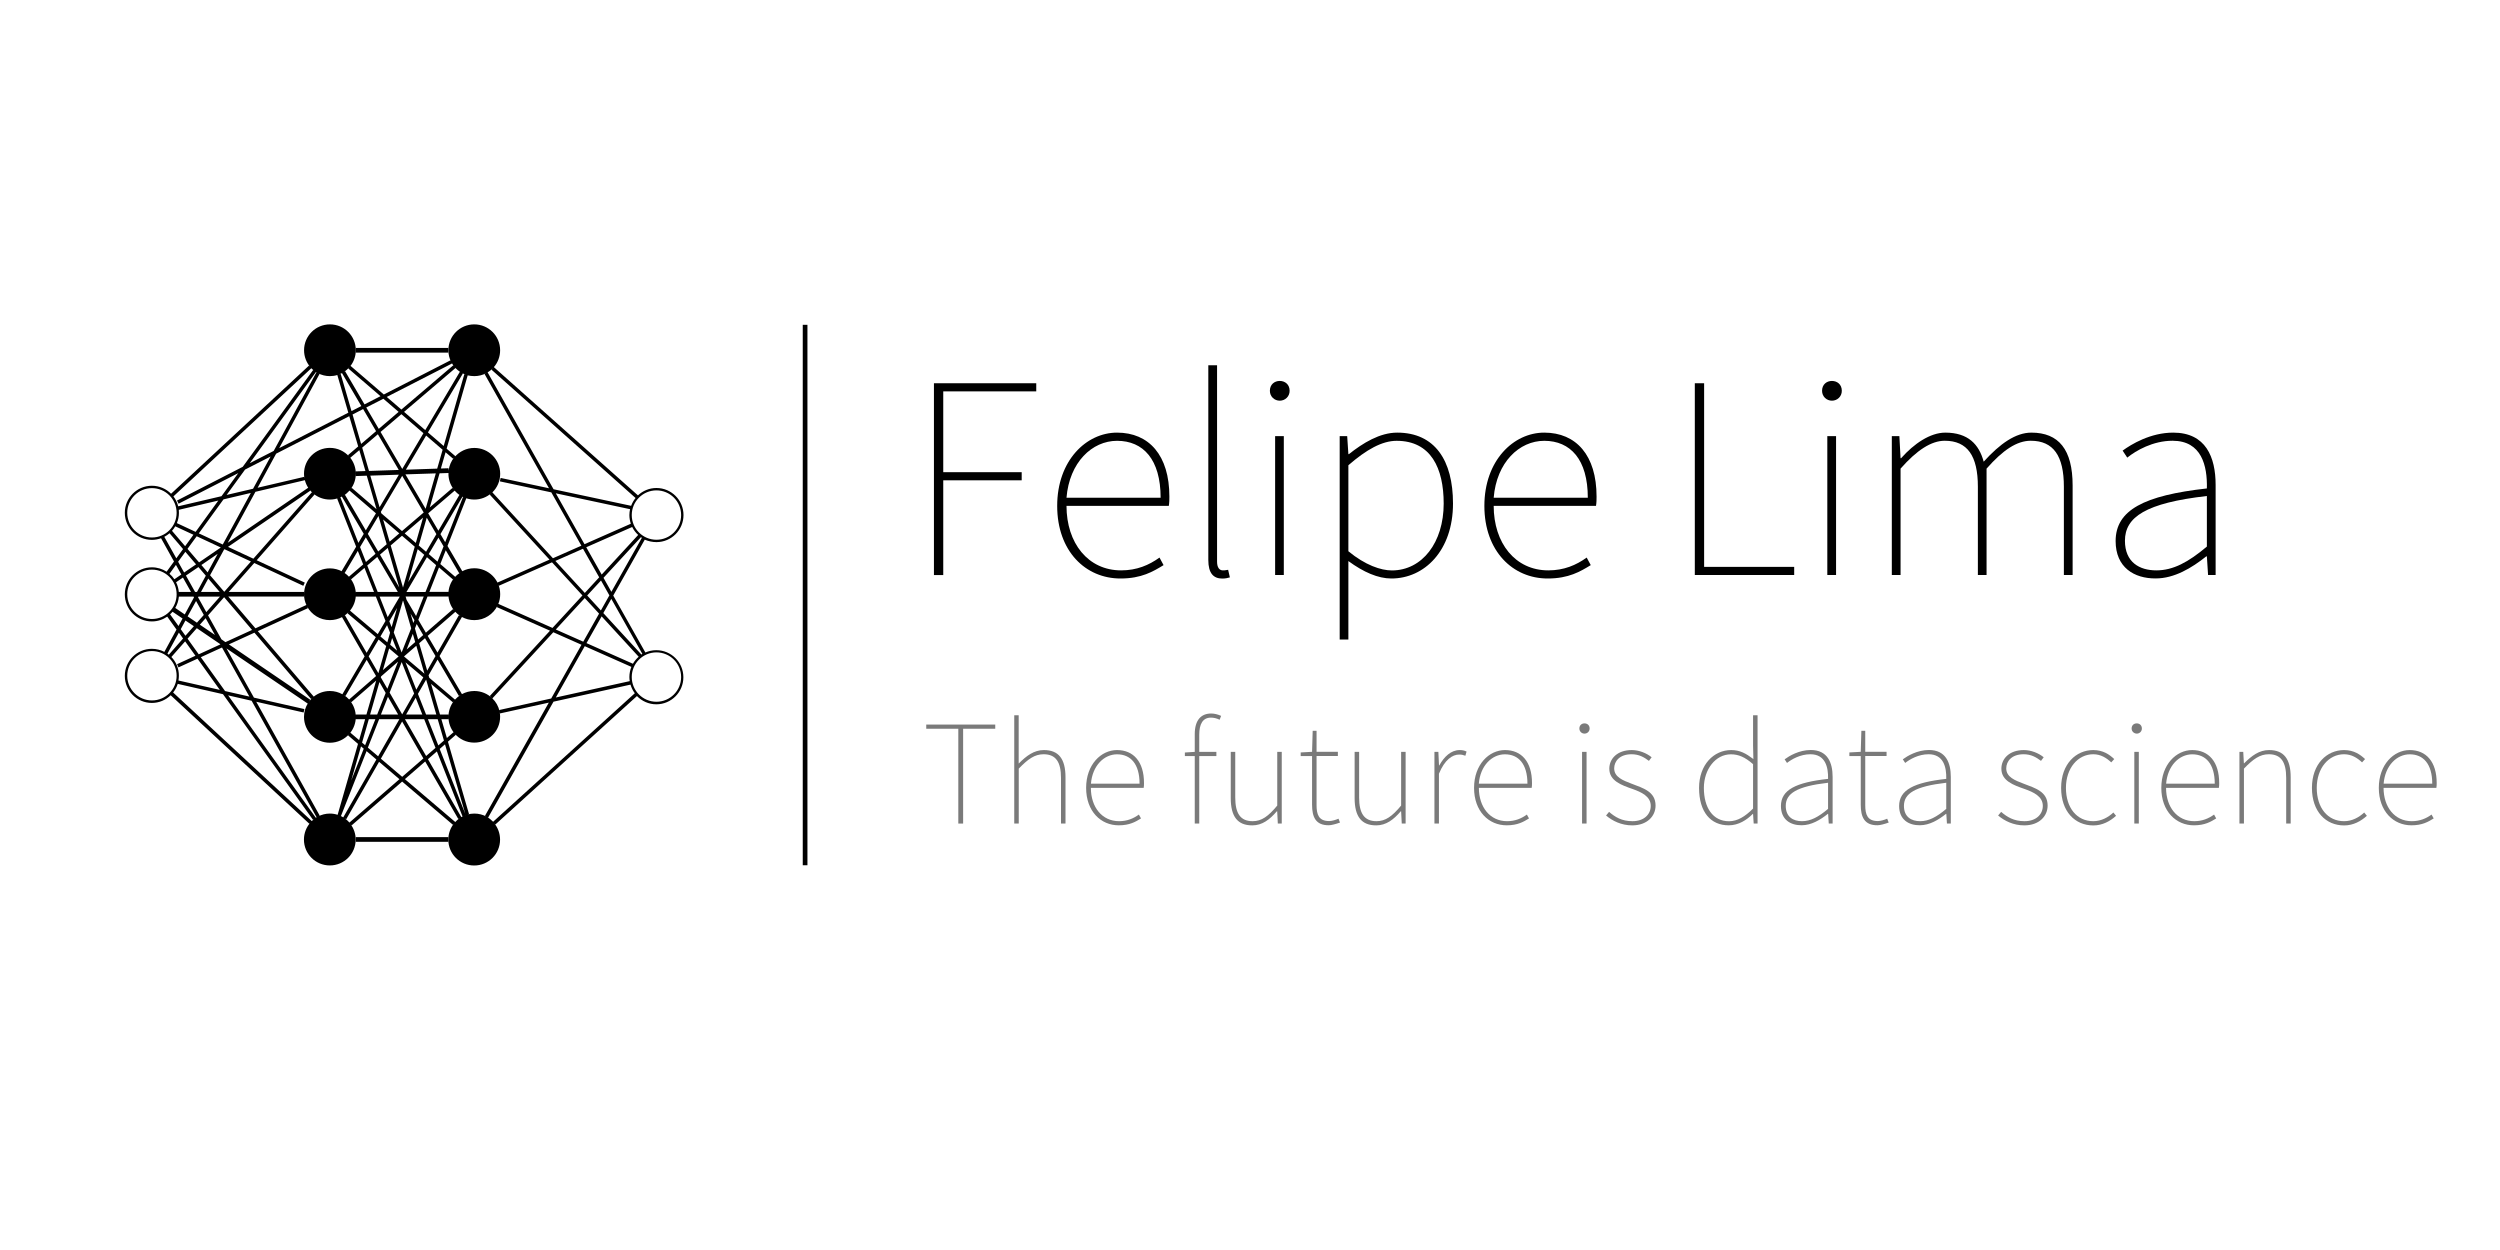 <?xml version="1.0" encoding="utf-8"?>
<!-- Generator: Adobe Illustrator 24.0.1, SVG Export Plug-In . SVG Version: 6.00 Build 0)  -->
<svg version="1.1" id="Camada_1" xmlns="http://www.w3.org/2000/svg" xmlns:xlink="http://www.w3.org/1999/xlink" x="0px" y="0px"
	 viewBox="0 0 400 200" style="enable-background:new 0 0 400 200;" xml:space="preserve">
<style type="text/css">
	.st0{fill:#7A7A7A;}
</style>
<g>
	<g>
		<path class="st0" d="M153.34,116.6h-5.14v-0.67h11.04v0.67h-5.14v15.17h-0.77V116.6z"/>
		<path class="st0" d="M162.27,114.44h0.72v5.14v2.59c1.25-1.25,2.45-2.16,4.03-2.16c2.35,0,3.46,1.39,3.46,4.37v7.39h-0.72v-7.3
			c0-2.54-0.82-3.79-2.78-3.79c-1.44,0-2.5,0.77-3.98,2.3v8.79h-0.72V114.44z"/>
		<path class="st0" d="M173.78,126.06c0-3.74,2.4-6.05,4.94-6.05c2.64,0,4.32,1.87,4.32,5.28c0,0.24,0,0.48-0.05,0.77h-8.45
			c0,3.07,1.78,5.33,4.51,5.33c1.3,0,2.3-0.43,3.17-1.06l0.34,0.62c-0.86,0.53-1.82,1.1-3.55,1.1
			C176.14,132.06,173.78,129.81,173.78,126.06z M182.33,125.39c0-3.17-1.44-4.7-3.6-4.7c-2.06,0-3.94,1.78-4.18,4.7H182.33z"/>
		<path class="st0" d="M189.58,120.4l1.58-0.1h3.46v0.67h-5.04V120.4z M191.16,117.47c0-2.26,1.01-3.31,2.64-3.31
			c0.48,0,1.06,0.14,1.58,0.38l-0.24,0.62c-0.48-0.24-0.96-0.34-1.39-0.34c-1.3,0-1.87,1.01-1.87,2.74v14.21h-0.72V117.47z"/>
		<path class="st0" d="M196.92,127.69v-7.39h0.72v7.3c0,2.54,0.82,3.79,2.78,3.79c1.44,0,2.5-0.77,3.94-2.5v-8.59h0.72v11.47h-0.63
			l-0.1-1.97h-0.05c-1.15,1.34-2.35,2.26-3.94,2.26C198.02,132.06,196.92,130.67,196.92,127.69z"/>
		<path class="st0" d="M209.93,128.75v-7.78h-1.82v-0.58l1.82-0.1l0.1-3.36h0.62v3.36h3.41v0.67h-3.41v7.87
			c0,1.49,0.34,2.54,2.02,2.54c0.43,0,1.06-0.19,1.49-0.38l0.24,0.62c-0.67,0.24-1.39,0.43-1.78,0.43
			C210.5,132.06,209.93,130.72,209.93,128.75z"/>
		<path class="st0" d="M216.74,127.69v-7.39h0.72v7.3c0,2.54,0.82,3.79,2.78,3.79c1.44,0,2.5-0.77,3.94-2.5v-8.59h0.72v11.47h-0.62
			l-0.1-1.97h-0.05c-1.15,1.34-2.35,2.26-3.94,2.26C217.85,132.06,216.74,130.67,216.74,127.69z"/>
		<path class="st0" d="M229.51,120.3h0.63l0.1,2.16h0.05c0.77-1.39,1.87-2.45,3.26-2.45c0.38,0,0.72,0.05,1.1,0.24l-0.19,0.67
			c-0.38-0.14-0.58-0.19-1.01-0.19c-1.06,0-2.3,0.82-3.22,3.07v7.97h-0.72V120.3z"/>
		<path class="st0" d="M235.85,126.06c0-3.74,2.4-6.05,4.95-6.05c2.64,0,4.32,1.87,4.32,5.28c0,0.24,0,0.48-0.05,0.77h-8.45
			c0,3.07,1.78,5.33,4.51,5.33c1.29,0,2.3-0.43,3.17-1.06l0.34,0.62c-0.86,0.53-1.82,1.1-3.55,1.1
			C238.2,132.06,235.85,129.81,235.85,126.06z M244.39,125.39c0-3.17-1.44-4.7-3.6-4.7c-2.06,0-3.94,1.78-4.18,4.7H244.39z"/>
		<path class="st0" d="M252.7,116.56c0-0.53,0.38-0.82,0.82-0.82s0.82,0.29,0.82,0.82c0,0.48-0.38,0.82-0.82,0.82
			S252.7,117.04,252.7,116.56z M253.13,120.3h0.72v11.47h-0.72V120.3z"/>
		<path class="st0" d="M256.97,130.48l0.48-0.58c0.96,0.82,2.02,1.49,3.74,1.49c1.92,0,2.93-1.15,2.93-2.45
			c0-1.54-1.54-2.21-2.88-2.69c-1.78-0.62-3.75-1.3-3.75-3.26c0-1.58,1.25-2.98,3.6-2.98c1.15,0,2.35,0.48,3.17,1.15l-0.43,0.58
			c-0.77-0.58-1.58-1.06-2.78-1.06c-1.92,0-2.78,1.13-2.78,2.26c0,1.39,1.39,1.92,2.78,2.45c1.82,0.7,3.84,1.25,3.84,3.5
			c0,1.68-1.34,3.17-3.74,3.17C259.42,132.06,257.98,131.34,256.97,130.48z"/>
		<path class="st0" d="M271.85,126.06c0-3.7,2.35-6.05,5.14-6.05c1.39,0,2.35,0.53,3.55,1.44l-0.05-2.16v-4.85h0.72v17.33h-0.62
			l-0.1-1.54h-0.05c-0.96,0.96-2.26,1.82-3.84,1.82C273.72,132.06,271.85,129.95,271.85,126.06z M280.49,129.37v-7.1
			c-1.3-1.15-2.35-1.58-3.55-1.58c-2.45,0-4.32,2.4-4.32,5.38c0,3.17,1.44,5.33,4.03,5.33
			C277.99,131.39,279.19,130.67,280.49,129.37z"/>
		<path class="st0" d="M284.95,128.96c0-2.57,2.35-3.77,7.54-4.34c0.05-1.87-0.43-3.94-2.83-3.94c-1.63,0-3.02,0.82-3.74,1.39
			l-0.38-0.58c0.72-0.53,2.3-1.49,4.18-1.49c2.69,0,3.5,2.02,3.5,4.32v7.44h-0.62l-0.1-1.54h-0.05c-1.2,0.96-2.64,1.82-4.18,1.82
			C286.49,132.06,284.95,131.15,284.95,128.96z M292.49,129.42v-4.18c-5.04,0.58-6.77,1.73-6.77,3.7c0,1.78,1.2,2.45,2.59,2.45
			C289.7,131.39,290.95,130.72,292.49,129.42z"/>
		<path class="st0" d="M297.72,128.75v-7.78h-1.82v-0.58l1.82-0.1l0.1-3.36h0.62v3.36h3.41v0.67h-3.41v7.87
			c0,1.49,0.34,2.54,2.02,2.54c0.43,0,1.06-0.19,1.49-0.38l0.24,0.62c-0.67,0.24-1.39,0.43-1.78,0.43
			C298.29,132.06,297.72,130.72,297.72,128.75z"/>
		<path class="st0" d="M303.86,128.96c0-2.57,2.35-3.77,7.54-4.34c0.05-1.87-0.43-3.94-2.83-3.94c-1.63,0-3.02,0.82-3.74,1.39
			l-0.38-0.58c0.72-0.53,2.3-1.49,4.18-1.49c2.69,0,3.5,2.02,3.5,4.32v7.44h-0.62l-0.1-1.54h-0.05c-1.2,0.96-2.64,1.82-4.18,1.82
			C305.4,132.06,303.86,131.15,303.86,128.96z M311.4,129.42v-4.18c-5.04,0.58-6.77,1.73-6.77,3.7c0,1.78,1.2,2.45,2.59,2.45
			C308.61,131.39,309.86,130.72,311.4,129.42z"/>
		<path class="st0" d="M319.7,130.48l0.48-0.58c0.96,0.82,2.02,1.49,3.74,1.49c1.92,0,2.93-1.15,2.93-2.45
			c0-1.54-1.54-2.21-2.88-2.69c-1.78-0.62-3.75-1.3-3.75-3.26c0-1.58,1.25-2.98,3.6-2.98c1.15,0,2.35,0.48,3.17,1.15l-0.43,0.58
			c-0.77-0.58-1.58-1.06-2.78-1.06c-1.92,0-2.78,1.13-2.78,2.26c0,1.39,1.39,1.92,2.78,2.45c1.82,0.7,3.84,1.25,3.84,3.5
			c0,1.68-1.34,3.17-3.74,3.17C322.15,132.06,320.71,131.34,319.7,130.48z"/>
		<path class="st0" d="M329.78,126.06c0-3.84,2.4-6.05,5.14-6.05c1.58,0,2.59,0.72,3.36,1.44l-0.48,0.53
			c-0.77-0.72-1.68-1.3-2.88-1.3c-2.45,0-4.37,2.21-4.37,5.38c0,3.17,1.73,5.33,4.37,5.33c1.3,0,2.4-0.62,3.22-1.39l0.43,0.53
			c-0.96,0.86-2.16,1.54-3.65,1.54C331.99,132.06,329.78,129.85,329.78,126.06z"/>
		<path class="st0" d="M341.06,116.56c0-0.53,0.38-0.82,0.82-0.82c0.43,0,0.82,0.29,0.82,0.82c0,0.48-0.38,0.82-0.82,0.82
			C341.45,117.37,341.06,117.04,341.06,116.56z M341.49,120.3h0.72v11.47h-0.72V120.3z"/>
		<path class="st0" d="M345.81,126.06c0-3.74,2.4-6.05,4.94-6.05c2.64,0,4.32,1.87,4.32,5.28c0,0.24,0,0.48-0.05,0.77h-8.45
			c0,3.07,1.78,5.33,4.51,5.33c1.3,0,2.3-0.43,3.17-1.06l0.34,0.62c-0.86,0.53-1.82,1.1-3.55,1.1
			C348.17,132.06,345.81,129.81,345.81,126.06z M354.36,125.39c0-3.17-1.44-4.7-3.6-4.7c-2.06,0-3.94,1.78-4.18,4.7H354.36z"/>
		<path class="st0" d="M358.29,120.3h0.63l0.1,1.82h0.05c1.2-1.2,2.4-2.11,3.98-2.11c2.35,0,3.46,1.39,3.46,4.37v7.39h-0.72v-7.3
			c0-2.54-0.82-3.79-2.78-3.79c-1.44,0-2.5,0.77-3.98,2.3v8.79h-0.72V120.3z"/>
		<path class="st0" d="M369.91,126.06c0-3.84,2.4-6.05,5.14-6.05c1.58,0,2.59,0.72,3.36,1.44l-0.48,0.53
			c-0.77-0.72-1.68-1.3-2.88-1.3c-2.45,0-4.37,2.21-4.37,5.38c0,3.17,1.73,5.33,4.37,5.33c1.3,0,2.4-0.62,3.22-1.39l0.43,0.53
			c-0.96,0.86-2.16,1.54-3.65,1.54C372.12,132.06,369.91,129.85,369.91,126.06z"/>
		<path class="st0" d="M380.61,126.06c0-3.74,2.4-6.05,4.94-6.05c2.64,0,4.32,1.87,4.32,5.28c0,0.24,0,0.48-0.05,0.77h-8.45
			c0,3.07,1.78,5.33,4.51,5.33c1.3,0,2.3-0.43,3.17-1.06l0.34,0.62c-0.86,0.53-1.82,1.1-3.55,1.1
			C382.97,132.06,380.61,129.81,380.61,126.06z M389.16,125.39c0-3.17-1.44-4.7-3.6-4.7c-2.06,0-3.94,1.78-4.18,4.7H389.16z"/>
	</g>
</g>
<g>
	<g>
		<path d="M149.43,61.32h16.37v1.3h-14.88v12.93h12.55v1.3h-12.55v15.16h-1.49V61.32z"/>
		<path d="M169.15,80.94c0-7.25,4.65-11.72,9.58-11.72c5.11,0,8.37,3.63,8.37,10.23c0,0.46,0,0.93-0.09,1.49h-16.37
			c0,5.95,3.44,10.32,8.74,10.32c2.51,0,4.46-0.84,6.14-2.05l0.65,1.21c-1.67,1.02-3.53,2.14-6.88,2.14
			C173.7,92.57,169.15,88.2,169.15,80.94z M185.7,79.64c0-6.14-2.79-9.11-6.97-9.11c-4,0-7.63,3.44-8.09,9.11H185.7z"/>
		<path d="M193.33,89.59V58.44h1.4v31.43c0,0.93,0.37,1.39,0.93,1.39c0.19,0,0.37,0,0.84-0.09l0.28,1.21
			c-0.37,0.09-0.65,0.19-1.21,0.19C194.16,92.57,193.33,91.73,193.33,89.59z"/>
		<path d="M203.18,62.53c0-1.02,0.74-1.58,1.58-1.58s1.58,0.56,1.58,1.58c0,0.93-0.74,1.58-1.58,1.58S203.18,63.46,203.18,62.53z
			 M204.02,69.78h1.39v22.22h-1.39V69.78z"/>
		<path d="M214.34,69.78h1.21l0.19,2.88h0.09c2.23-1.77,4.93-3.44,7.72-3.44c6.04,0,8.93,4.46,8.93,11.34c0,7.53-4.56,12-9.86,12
			c-2.14,0-4.46-1.02-6.88-2.79v4.18v8.37h-1.39V69.78z M230.99,80.57c0-5.67-2.05-10.04-7.53-10.04c-2.33,0-4.83,1.4-7.72,3.91
			V88.2c2.7,2.23,5.21,3.07,6.97,3.07C227.55,91.26,230.99,86.8,230.99,80.57z"/>
		<path d="M237.5,80.94c0-7.25,4.65-11.72,9.58-11.72c5.11,0,8.37,3.63,8.37,10.23c0,0.46,0,0.93-0.09,1.49h-16.37
			c0,5.95,3.44,10.32,8.74,10.32c2.51,0,4.46-0.84,6.14-2.05l0.65,1.21c-1.67,1.02-3.53,2.14-6.88,2.14
			C242.06,92.57,237.5,88.2,237.5,80.94z M254.05,79.64c0-6.14-2.79-9.11-6.97-9.11c-4,0-7.63,3.44-8.09,9.11H254.05z"/>
		<path d="M271.17,61.32h1.49v29.38h14.41v1.3h-15.9V61.32z"/>
		<path d="M291.53,62.53c0-1.02,0.74-1.58,1.58-1.58s1.58,0.56,1.58,1.58c0,0.93-0.74,1.58-1.58,1.58S291.53,63.46,291.53,62.53z
			 M292.37,69.78h1.4v22.22h-1.4V69.78z"/>
		<path d="M302.69,69.78h1.21l0.19,3.53h0.09c2.05-2.32,4.65-4.09,7.07-4.09c3.63,0,5.39,1.86,6.14,4.65
			c2.6-2.88,5.11-4.65,7.63-4.65c4.37,0,6.6,2.7,6.6,8.46v14.32h-1.4V77.87c0-4.93-1.67-7.35-5.3-7.35c-2.23,0-4.46,1.49-7.07,4.46
			v17.02h-1.39V77.87c0-4.93-1.67-7.35-5.3-7.35c-2.14,0-4.46,1.49-7.07,4.46v17.02h-1.4V69.78z"/>
		<path d="M338.5,86.57c0-4.97,4.56-7.3,14.6-8.42c0.09-3.63-0.84-7.63-5.49-7.63c-3.16,0-5.86,1.58-7.25,2.7l-0.74-1.12
			c1.39-1.02,4.46-2.88,8.09-2.88c5.21,0,6.79,3.91,6.79,8.37v14.41h-1.21l-0.19-2.98H353c-2.33,1.86-5.11,3.53-8.09,3.53
			C341.47,92.57,338.5,90.8,338.5,86.57z M353.1,87.45v-8.09c-9.76,1.12-13.11,3.35-13.11,7.16c0,3.44,2.33,4.74,5.02,4.74
			S350.12,89.96,353.1,87.45z"/>
	</g>
</g>
<g>
	<rect x="128.44" y="51.97" width="0.75" height="86.47"/>
	<path d="M105.03,86.74c2.39,0,4.33-1.94,4.33-4.33s-1.94-4.33-4.33-4.33c-1.15,0-2.18,0.45-2.96,1.18L79.02,58.74
		c0.62-0.72,1-1.67,1-2.7c0-2.29-1.85-4.14-4.14-4.14c-2.29,0-4.14,1.85-4.14,4.14c0,0.67,0.16,1.3,0.44,1.86l-0.12-0.24
		l-10.65,5.46l-5.32-4.58L56,58.65c0.58-0.71,0.93-1.62,0.93-2.61c0-2.29-1.85-4.14-4.14-4.14c-2.29,0-4.14,1.85-4.14,4.14
		c0,1.02,0.37,1.94,0.97,2.66l-0.19-0.2L27.37,79c-0.78-0.79-1.87-1.28-3.07-1.28c-2.39,0-4.33,1.94-4.33,4.33s1.94,4.33,4.33,4.33
		c0.52,0,1.01-0.1,1.47-0.26l2.07,3.72l-1.18,1.63c-0.68-0.44-1.49-0.7-2.36-0.7c-2.39,0-4.33,1.94-4.33,4.33s1.94,4.33,4.33,4.33
		c0.91,0,1.76-0.29,2.46-0.77l1.48,2.07l-1.94,3.57c-0.6-0.31-1.28-0.49-2-0.49c-2.39,0-4.33,1.94-4.33,4.33s1.94,4.33,4.33,4.33
		c1.17,0,2.23-0.47,3.01-1.23l22.18,20.56l0.19-0.21c-0.65,0.73-1.05,1.69-1.05,2.74c0,2.29,1.85,4.14,4.14,4.14
		c2.29,0,4.14-1.85,4.14-4.14c0-0.93-0.31-1.79-0.83-2.48l0.18,0.21l8.08-7.01l8.12,6.91l0.18-0.21c-0.57,0.71-0.91,1.61-0.91,2.59
		c0,2.29,1.85,4.14,4.14,4.14c2.29,0,4.14-1.85,4.14-4.14c0-1-0.35-1.91-0.94-2.63l0.19,0.21l22.65-20.55
		c0.79,0.81,1.89,1.32,3.1,1.32c2.39,0,4.33-1.94,4.33-4.33s-1.94-4.33-4.33-4.33c-0.62,0-1.21,0.13-1.75,0.37l-5.14-9.11l5.04-8.94
		C103.74,86.59,104.37,86.74,105.03,86.74z M105.03,78.46c2.18,0,3.95,1.77,3.95,3.95s-1.77,3.95-3.95,3.95s-3.95-1.77-3.95-3.95
		S102.85,78.46,105.03,78.46z M100.76,108.98l-11.83,2.62l4.63-8.21l7.46,3.31c-0.2,0.5-0.32,1.05-0.32,1.62
		C100.7,108.55,100.72,108.77,100.76,108.98z M79.93,113.82c-0.17-0.81-0.58-1.52-1.15-2.08l9.75-10.58l4.51,2l-4.85,8.6l-8.3,1.84
		L79.93,113.82z M78.77,111.73c-0.75-0.73-1.76-1.17-2.88-1.17c-0.72,0-1.39,0.18-1.98,0.5l-3.58-6.09l3.58-6.25
		c0.59,0.32,1.26,0.5,1.98,0.5c1.64,0,3.04-0.95,3.72-2.33l-0.11,0.25l8.5,3.77l-9.62,10.44L78.77,111.73z M36.62,103.1l4.09-1.87
		l9.06,10.61l0.21-0.18c-0.2,0.18-0.38,0.39-0.55,0.61l0.21-0.31L36.62,103.1z M27.42,105.12l2.2-2.5l1.65,2.3l-2.94,1.35l0.23,0.51
		l3.04-1.39l3.57,4.99l-6.62-1.5c0.04-0.25,0.07-0.5,0.07-0.76C28.63,106.96,28.17,105.9,27.42,105.12z M28.61,81.57l6.32-1.48
		l-3.63,5.01L28.3,83.7c0.21-0.51,0.33-1.07,0.33-1.65C28.63,81.89,28.62,81.73,28.61,81.57z M73.95,79.45
		c0.1,0.05,0.2,0.1,0.31,0.15l-0.18-0.07l-2.85,7.22l-0.76-1.29l3.52-5.99L73.95,79.45z M74.34,79.63c0.48,0.19,1,0.3,1.55,0.3
		c1.02,0,1.96-0.37,2.68-0.99l-0.21,0.2l9.56,10.4l-8.33,3.67l0.23,0.51l8.5-3.75l4.87,5.3l-4.79,5.2l-8.67-3.85
		c0.2-0.48,0.3-1,0.3-1.56c0-2.29-1.85-4.14-4.14-4.14c-0.7,0-1.36,0.17-1.93,0.48l0.01,0l-2.37-4.05l3.01-7.63L74.34,79.63z
		 M100.93,83.8l-7.41,3.27l-4.59-8.14l11.88,2.54c-0.07,0.31-0.11,0.62-0.11,0.95C100.7,82.9,100.79,83.37,100.93,83.8z
		 M95.87,92.37l-2.3,2.5l-4.71-5.12l4.42-1.95L95.87,92.37z M95.85,98.18l-2.53,4.49l-4.39-1.95l4.63-5.03L95.85,98.18z
		 M54.74,91.43c-0.58-0.31-1.25-0.49-1.95-0.49c-2.29,0-4.14,1.85-4.14,4.14v-0.37H36.6l4.08-4.63l7.85,3.65l0.24-0.51l-7.7-3.58
		l9.25-10.51l-0.16-0.14c0.71,0.59,1.63,0.94,2.62,0.94c0.5,0,0.98-0.09,1.42-0.26l-0.26,0.1l3.04,7.7l-2.32,3.91L54.74,91.43z
		 M33.22,91.58l-1-1.18l2.61-1.79L33.22,91.58z M33.32,92.57l1.83,2.14h-2.99L33.32,92.57z M31.85,89.98L30,87.82l1.47-2.02
		l3.86,1.8L31.85,89.98z M32.93,92.11l-1.41,2.6h-0.31l-1.46-2.62l2-1.36L32.93,92.11z M31.37,96.16l1.24,2.23l-1.1,1.24l-1.49-1.01
		L31.37,96.16z M35.21,103.04l0.04,0.07l-3.45,1.58l-1.79-2.5l1.48-1.68L35.21,103.04z M31.98,99.95l0.92-1.04l1.49,2.68
		L31.98,99.95z M31.69,95.57l0.06-0.11h3.44l-2.18,2.48L31.69,95.57z M33.61,92.04l2.24-4.11l0.08-0.05l4.22,1.96l-4.27,4.85
		L33.61,92.04z M49.48,78.28c0.19,0.25,0.4,0.47,0.63,0.67l-0.21-0.19l-9.36,10.63l-4.06-1.89l13.17-8.99L49.48,78.28z M36.44,86.84
		l4.43-8.15l7.91-1.86c0.11,0.43,0.29,0.84,0.53,1.21L36.44,86.84z M49.02,96.8l-8.15,3.73l-4.34-5.08h12.11v-0.37
		C48.64,95.7,48.78,96.28,49.02,96.8z M58.2,85.42l-0.86,1.44l-2.88-7.29l-0.01,0c0.09-0.04,0.18-0.08,0.26-0.13l-0.02,0.01
		L58.2,85.42z M56.94,76.17l1.74-0.06l1.56,5.35l-3.96-3.4l-0.18,0.21c0.52-0.69,0.83-1.55,0.83-2.48c0-0.97-0.34-1.86-0.9-2.57
		l0.02,0.02l1.44-1.22l0.98,3.35l-1.54,0.05L56.94,76.17z M72.58,78.28l-0.18-0.21l-3.64,3.12l1.57-5.46l1.43-0.05
		c0,0.04-0.01,0.08-0.01,0.12C71.75,76.73,72.06,77.58,72.58,78.28z M68.1,81.41l-3.23-5.51l4.86-0.16L68.1,81.41z M72.67,97.68
		l-0.19-0.22l-4.34,3.77l-1.21-2.06l1.47-3.72h3.35v-0.75h-3.05l1.54-3.91l2.23,1.92l0.18-0.22c-0.57,0.71-0.91,1.6-0.91,2.58
		C71.75,96.07,72.09,96.97,72.67,97.68z M62.66,100.34l-0.37-0.94l1.25-2.13L62.66,100.34z M62.74,102.08l0.8,2.02l-1.11-0.94
		L62.74,102.08z M56,92.48l0.18,0.21l2.14-1.83l1.52,3.85h-2.91v0.75h3.21l1.54,3.89l-1.24,2.11l-4.44-3.76
		c0.59-0.71,0.94-1.63,0.94-2.63C56.92,94.1,56.58,93.19,56,92.48z M60.8,88.74l1.24-1.07l1.84,6.32L60.8,88.74z M63.65,94.71h-3.22
		l-1.67-4.23l1.6-1.37L63.65,94.71z M61.3,83.12l2.59,2.22l-1.55,1.33L61.3,83.12z M61.87,87.08l-1.36,1.16l-1.66-2.82l1.7-2.87
		L61.87,87.08z M60.08,88.61l-1.53,1.31l-0.94-2.39l0.92-1.55L60.08,88.61z M61.93,100.02l0.48,1.21l-0.44,1.54l-1.1-0.93
		L61.93,100.02z M62.03,98.74l-1.29-3.28h3.22L62.03,98.74z M62.51,87.27l1.81-1.55l2.04,1.75l-1.88,6.54L62.51,87.27z M65.31,93.14
		l1.52-5.27l1.05,0.9L65.31,93.14z M68.31,89.15l1.47,1.27l-1.7,4.3h-3.05L68.31,89.15z M66.53,86.87l-1.78-1.53l2.94-2.52
		L66.53,86.87z M67.79,95.46l-1.22,3.1l-1.52-2.59l-0.15-0.52H67.79z M66.31,99.23l-0.18,0.45l-0.44-1.5L66.31,99.23z M66.43,102.73
		l-1.37,1.19l0.99-2.51L66.43,102.73z M66.39,100.56l0.28-0.72l1.04,1.77l-0.81,0.71L66.39,100.56z M70,89.86l-1.4-1.21l1.55-2.63
		l0.82,1.4L70,89.86z M68.17,88.28l-1.17-1l1.28-4.45l1.54,2.63L68.17,88.28z M67.79,82l-3.47,2.97l-3.31-2.84l-0.07-0.24l3.41-5.76
		L67.79,82z M60.73,81.16l-1.48-5.06l4.57-0.15L60.73,81.16z M60.15,82.13l-1.62,2.73l-3.34-5.69l-0.23,0.14
		c0.36-0.22,0.68-0.5,0.96-0.82L60.15,82.13z M55.15,91.68l2.1-3.54l0.86,2.17l-2.28,1.96l0.11,0.13c-0.29-0.34-0.64-0.63-1.02-0.86
		L55.15,91.68z M55.79,97.92l-0.18,0.21l4.52,3.82l-1.47,2.5l-3.46-6l-0.26,0.15C55.26,98.42,55.54,98.18,55.79,97.92z
		 M60.57,102.33l1.22,1.03l-1.25,4.35l-1.55-2.69L60.57,102.33z M60.71,109.13l1,1.74l-1.36,3.45h-1.13L60.71,109.13z M62.07,111.49
		l1.63,2.83h-2.75L62.07,111.49z M61.98,110.2l-1.05-1.82l0.05-0.16l2.71-2.36L61.98,110.2z M61.26,107.22l1-3.47l1.52,1.28
		L61.26,107.22z M63,101.19l1.47-5.1l0.06,0.11l1.26,4.33l-1.53,3.87L63,101.19z M66.61,103.32l1.3,4.47l-3.27-2.76L66.61,103.32z
		 M67.73,108.38l-1.12,1.97l-1.73-4.38L67.73,108.38z M67.57,114.32h-2.59l1.53-2.68L67.57,114.32z M66.87,111.02l1.3-2.27
		l0.02,0.02l1.62,5.55h-1.64L66.87,111.02z M67.07,102.92l0.93-0.81l1.68,2.86l-1.33,2.33L67.07,102.92z M68.43,101.74l4.42-3.84
		l-0.07-0.08c0.26,0.29,0.56,0.55,0.89,0.76l-0.25-0.14L70,104.41L68.43,101.74z M72.79,92.34l0.04-0.05l-2.38-2.04l0.87-2.21
		l2.15,3.67l0.25-0.15C73.38,91.77,73.06,92.03,72.79,92.34z M73.5,79.19l-3.36,5.72l-1.63-2.78l4.24-3.63
		c0.28,0.33,0.61,0.61,0.98,0.83L73.5,79.19z M71.78,75.3l-0.01-0.38l-1.23,0.04l0.75-2.6l1.2,1.03l0.19-0.22
		C72.19,73.77,71.87,74.5,71.78,75.3z M69.95,74.98l-5.01,0.17l3.24-5.46l2.64,2.27L69.95,74.98z M64.36,75.03l-3.47-5.92l3.33-2.84
		l3.53,3.04L64.36,75.03z M63.8,75.19l-4.76,0.16l-1.09-3.73l2.51-2.14L63.8,75.19z M57.78,71.03l-1.37-4.71l1.69-0.87l2.07,3.54
		L57.78,71.03z M57.31,71.43l-1.63,1.39l0.18,0.22c-0.76-0.85-1.86-1.38-3.08-1.38c-2.29,0-4.14,1.85-4.14,4.14
		c0,0.26,0.03,0.52,0.07,0.77l-0.06-0.27l-7.43,1.74l2.96-5.45l11.7-6L57.31,71.43z M40.49,78.2l-4.23,0.99l2.95-4.06l4.09-2.09
		L40.49,78.2z M40.13,78.87l-4.49,8.25l-3.83-1.78l3.95-5.44L40.13,78.87z M30.95,85.56l-1.33,1.83l-2.1-2.46
		c0.2-0.22,0.37-0.46,0.52-0.72L30.95,85.56z M29.66,88.29l1.71,2.01l-1.91,1.3l-0.96-1.72L29.66,88.29z M30.56,94.71h-1.95
		c-0.05-0.55-0.2-1.07-0.44-1.55l1.1-0.75L30.56,94.71z M30.98,95.46l0.06,0.12l-1.48,2.73l-1.52-1.04
		c0.32-0.54,0.52-1.15,0.58-1.81H30.98z M29.67,99.28l1.35,0.91l-1.35,1.53l-0.75-1.05L29.67,99.28z M32.13,105.15l3.39-1.55
		l4.38,7.85l-3.89-0.88L32.13,105.15z M35.43,102.29l-2.14-3.83l2.57-2.91l4.47,5.24l-4.26,1.95L35.43,102.29z M41.25,100.98
		l8.01-3.67l-0.12-0.26c0.7,1.29,2.07,2.17,3.64,2.17c0.7,0,1.36-0.18,1.94-0.48l3.62,6.28l-3.56,6.06c-0.59-0.33-1.27-0.52-2-0.52
		c-0.98,0-1.87,0.34-2.58,0.9L41.25,100.98z M55.27,111.36l3.4-5.79l1.5,2.6l-4.31,3.75c-0.25-0.28-0.54-0.52-0.86-0.72
		L55.27,111.36z M56.03,112.14l0.18,0.21l3.98-3.46l-1.56,5.43h-1.71v0.75h1.5l-0.96,3.35l-1.4-1.19l-0.03,0.04
		c0.56-0.71,0.9-1.6,0.9-2.57C56.92,113.73,56.59,112.85,56.03,112.14z M57.76,119.42l0.44,0.37l-2.01,5.11L57.76,119.42z
		 M57.93,118.82l1.08-3.75h1.05l-1.64,4.16L57.93,118.82z M60.66,115.07h3.24l-3.4,5.94l-1.64-1.39L60.66,115.07z M62.34,110.82
		l1.93-4.89l1.99,5.03l-1.91,3.34L62.34,110.82z M67.87,115.07l1.81,4.59l-1.5,1.3l-3.39-5.89H67.87z M68.47,115.07h1.56l1,3.42
		l-0.9,0.78L68.47,115.07z M71.2,119.09l3.24,11.11l-4.09-10.37L71.2,119.09z M70.62,115.07h1.13v-0.75H70.4l-1.43-4.9l3.48,2.94
		l0.18-0.22c-0.55,0.7-0.88,1.59-0.88,2.55c0,0.99,0.35,1.9,0.93,2.61l-0.12-0.14l-1.06,0.92L70.62,115.07z M68.69,108.45l-0.12-0.4
		l1.44-2.52l3.41,5.82l0.29-0.17c-0.34,0.21-0.64,0.46-0.91,0.76L68.69,108.45z M93.84,102.9l2.42-4.28l5.93,6.46
		c-0.37,0.32-0.68,0.7-0.92,1.12L93.84,102.9z M96.14,97.67l-2.19-2.39l2.21-2.4l1.34,2.38L96.14,97.67z M93.8,87.56l7.35-3.24
		c0.24,0.48,0.56,0.91,0.96,1.27l-5.84,6.34L93.8,87.56z M78.85,58.93l-0.2,0.23l23.04,20.52c-0.3,0.37-0.54,0.79-0.71,1.25
		l-12.41-2.65L78.02,59.58C78.32,59.4,78.6,59.18,78.85,58.93z M75.89,60.18c0.68,0,1.32-0.17,1.89-0.46l-0.24,0.14l10.3,18.26
		l-7.74-1.65l-0.12,0.55l8.23,1.76l4.81,8.53l-4.55,2.01l-9.69-10.54c0.77-0.75,1.25-1.8,1.25-2.97c0-2.29-1.85-4.14-4.14-4.14
		c-1.26,0-2.39,0.57-3.15,1.46l0.12-0.14l-1.4-1.2l3.37-11.73C75.17,60.13,75.52,60.18,75.89,60.18z M74.56,59.96l-0.27-0.08
		l-3.3,11.48l-2.52-2.17l5.59-9.43l-0.13-0.08C74.13,59.8,74.34,59.89,74.56,59.96z M73.83,59.63l-0.25-0.15l-5.54,9.34l-3.39-2.92
		l8.23-7.02l-0.18-0.21C73.01,59.06,73.39,59.38,73.83,59.63z M72.32,58.16l-0.05-0.11c0.12,0.22,0.26,0.43,0.42,0.62l-0.18-0.21
		l-8.29,7.07l-2.34-2.02L72.32,58.16z M63.78,65.9l-3.18,2.72L58.6,65.2l2.74-1.4L63.78,65.9z M55.93,58.73l-0.2,0.23l5.15,4.43
		l-2.56,1.31l-3.1-5.3l-0.25,0.14C55.32,59.33,55.65,59.05,55.93,58.73z M54.72,59.7l3.09,5.27l-1.57,0.8l-1.73-5.94l-0.27,0.08
		C54.41,59.85,54.57,59.78,54.72,59.7z M52.78,60.18c0.41,0,0.82-0.06,1.19-0.18l1.76,6.03l-11.06,5.67l6.45-11.86l-0.25-0.13
		C51.45,60.01,52.09,60.18,52.78,60.18z M50.75,59.64l-0.12-0.07l-6.84,12.58l-3.83,1.96l10.6-14.6l-0.05-0.04
		C50.58,59.54,50.66,59.6,50.75,59.64z M49.81,58.92c0.16,0.16,0.33,0.31,0.52,0.45l-0.23-0.17L38.84,74.69l-10.52,5.4l0.26,0.5
		l9.54-4.89l-2.68,3.69l-6.93,1.62c-0.14-0.59-0.41-1.12-0.76-1.59L49.81,58.92z M24.31,86c-2.18,0-3.95-1.77-3.95-3.95
		s1.77-3.95,3.95-3.95s3.95,1.77,3.95,3.95S26.49,86,24.31,86z M26.29,85.89c0.3-0.16,0.58-0.35,0.84-0.57l2.16,2.53l-1.08,1.48
		L26.29,85.89z M28.15,90.38l0.86,1.54l-1.11,0.76c-0.22-0.33-0.48-0.62-0.78-0.87L28.15,90.38z M24.31,99.04
		c-2.18,0-3.95-1.77-3.95-3.95s1.77-3.95,3.95-3.95s3.95,1.77,3.95,3.95S26.49,99.04,24.31,99.04z M27.21,98.29
		c0.14-0.13,0.28-0.26,0.4-0.41l1.6,1.08l-0.65,1.2L27.21,98.29z M28.62,101.22l0.67,0.94l-2.28,2.59
		c-0.07-0.06-0.15-0.11-0.22-0.17L28.62,101.22z M24.31,112.07c-2.18,0-3.95-1.77-3.95-3.95c0-2.18,1.77-3.95,3.95-3.95
		s3.95,1.77,3.95,3.95C28.26,110.3,26.49,112.07,24.31,112.07z M49.88,131.37L49.88,131.37L27.7,110.8
		c0.32-0.41,0.58-0.87,0.74-1.38l7.24,1.65l14.4,20.1l0.23-0.17C50.16,131.12,50.01,131.24,49.88,131.37z M50.51,130.85l0.02-0.01
		L36.5,111.26l3.76,0.86l10.4,18.65l0.01-0.01C50.62,130.79,50.56,130.82,50.51,130.85z M52.78,130.17c-0.68,0-1.32,0.17-1.88,0.46
		l0.25-0.14L41,112.28l7.58,1.72l0.12-0.55l-8.07-1.83l-4.39-7.87l12.99,8.82l0.04-0.06c-0.4,0.64-0.63,1.38-0.63,2.19
		c0,2.29,1.85,4.14,4.14,4.14c1.23,0,2.33-0.54,3.09-1.39l-0.18,0.21l1.59,1.36l-3.26,11.35C53.63,130.24,53.22,130.17,52.78,130.17
		z M54.29,130.46L54.29,130.46L54.29,130.46C54.29,130.46,54.29,130.46,54.29,130.46z M54.43,130.52l0.12,0.05l4.1-10.39l1.57,1.34
		l-5.3,9.26C54.76,130.68,54.6,130.59,54.43,130.52z M55.91,131.61c-0.22-0.26-0.48-0.49-0.76-0.68l0.25,0.14l5.25-9.18l3.26,2.78
		L55.91,131.61z M64.35,124.29l-3.41-2.9l3.4-5.95l3.4,5.91L64.35,124.29z M72.77,131.6l0.07-0.08l-8.06-6.86l3.25-2.82l5.29,9.19
		l0.24-0.14C73.27,131.09,73,131.33,72.77,131.6z M73.81,130.74l-5.34-9.27l1.43-1.24l4.1,10.39l0.26-0.1
		C74.1,130.58,73.95,130.65,73.81,130.74z M74.33,130.48l0.19-0.08l0,0l0.08-0.02C74.51,130.41,74.42,130.44,74.33,130.48z
		 M75.89,130.17c-0.38,0-0.75,0.06-1.11,0.15l0.26-0.08l-3.37-11.57l1.25-1.09l-0.18-0.21c0.76,0.89,1.88,1.45,3.14,1.45
		c2.29,0,4.14-1.85,4.14-4.14c0-0.28-0.03-0.55-0.08-0.81l0.06,0.28l7.81-1.73l-10.21,18.1l0.24,0.14
		C77.27,130.35,76.6,130.17,75.89,130.17z M78.9,131.48c-0.3-0.31-0.64-0.58-1.02-0.79l0.22,0.12l10.46-18.54l12.32-2.73
		c0.15,0.5,0.38,0.97,0.69,1.38L78.9,131.48z M105.03,104.38c2.18,0,3.95,1.77,3.95,3.95c0,2.18-1.77,3.95-3.95,3.95
		s-3.95-1.77-3.95-3.95C101.08,106.15,102.85,104.38,105.03,104.38z M102.78,104.63c-0.05,0.03-0.11,0.06-0.16,0.09l-6.09-6.63
		l1.28-2.27L102.78,104.63z M97.82,94.69l-1.26-2.24l5.99-6.5c0.05,0.03,0.1,0.07,0.15,0.1L97.82,94.69z"/>
	<rect x="56.92" y="55.67" width="14.82" height="0.75"/>
	<rect x="56.92" y="133.94" width="14.82" height="0.75"/>
</g>
</svg>
